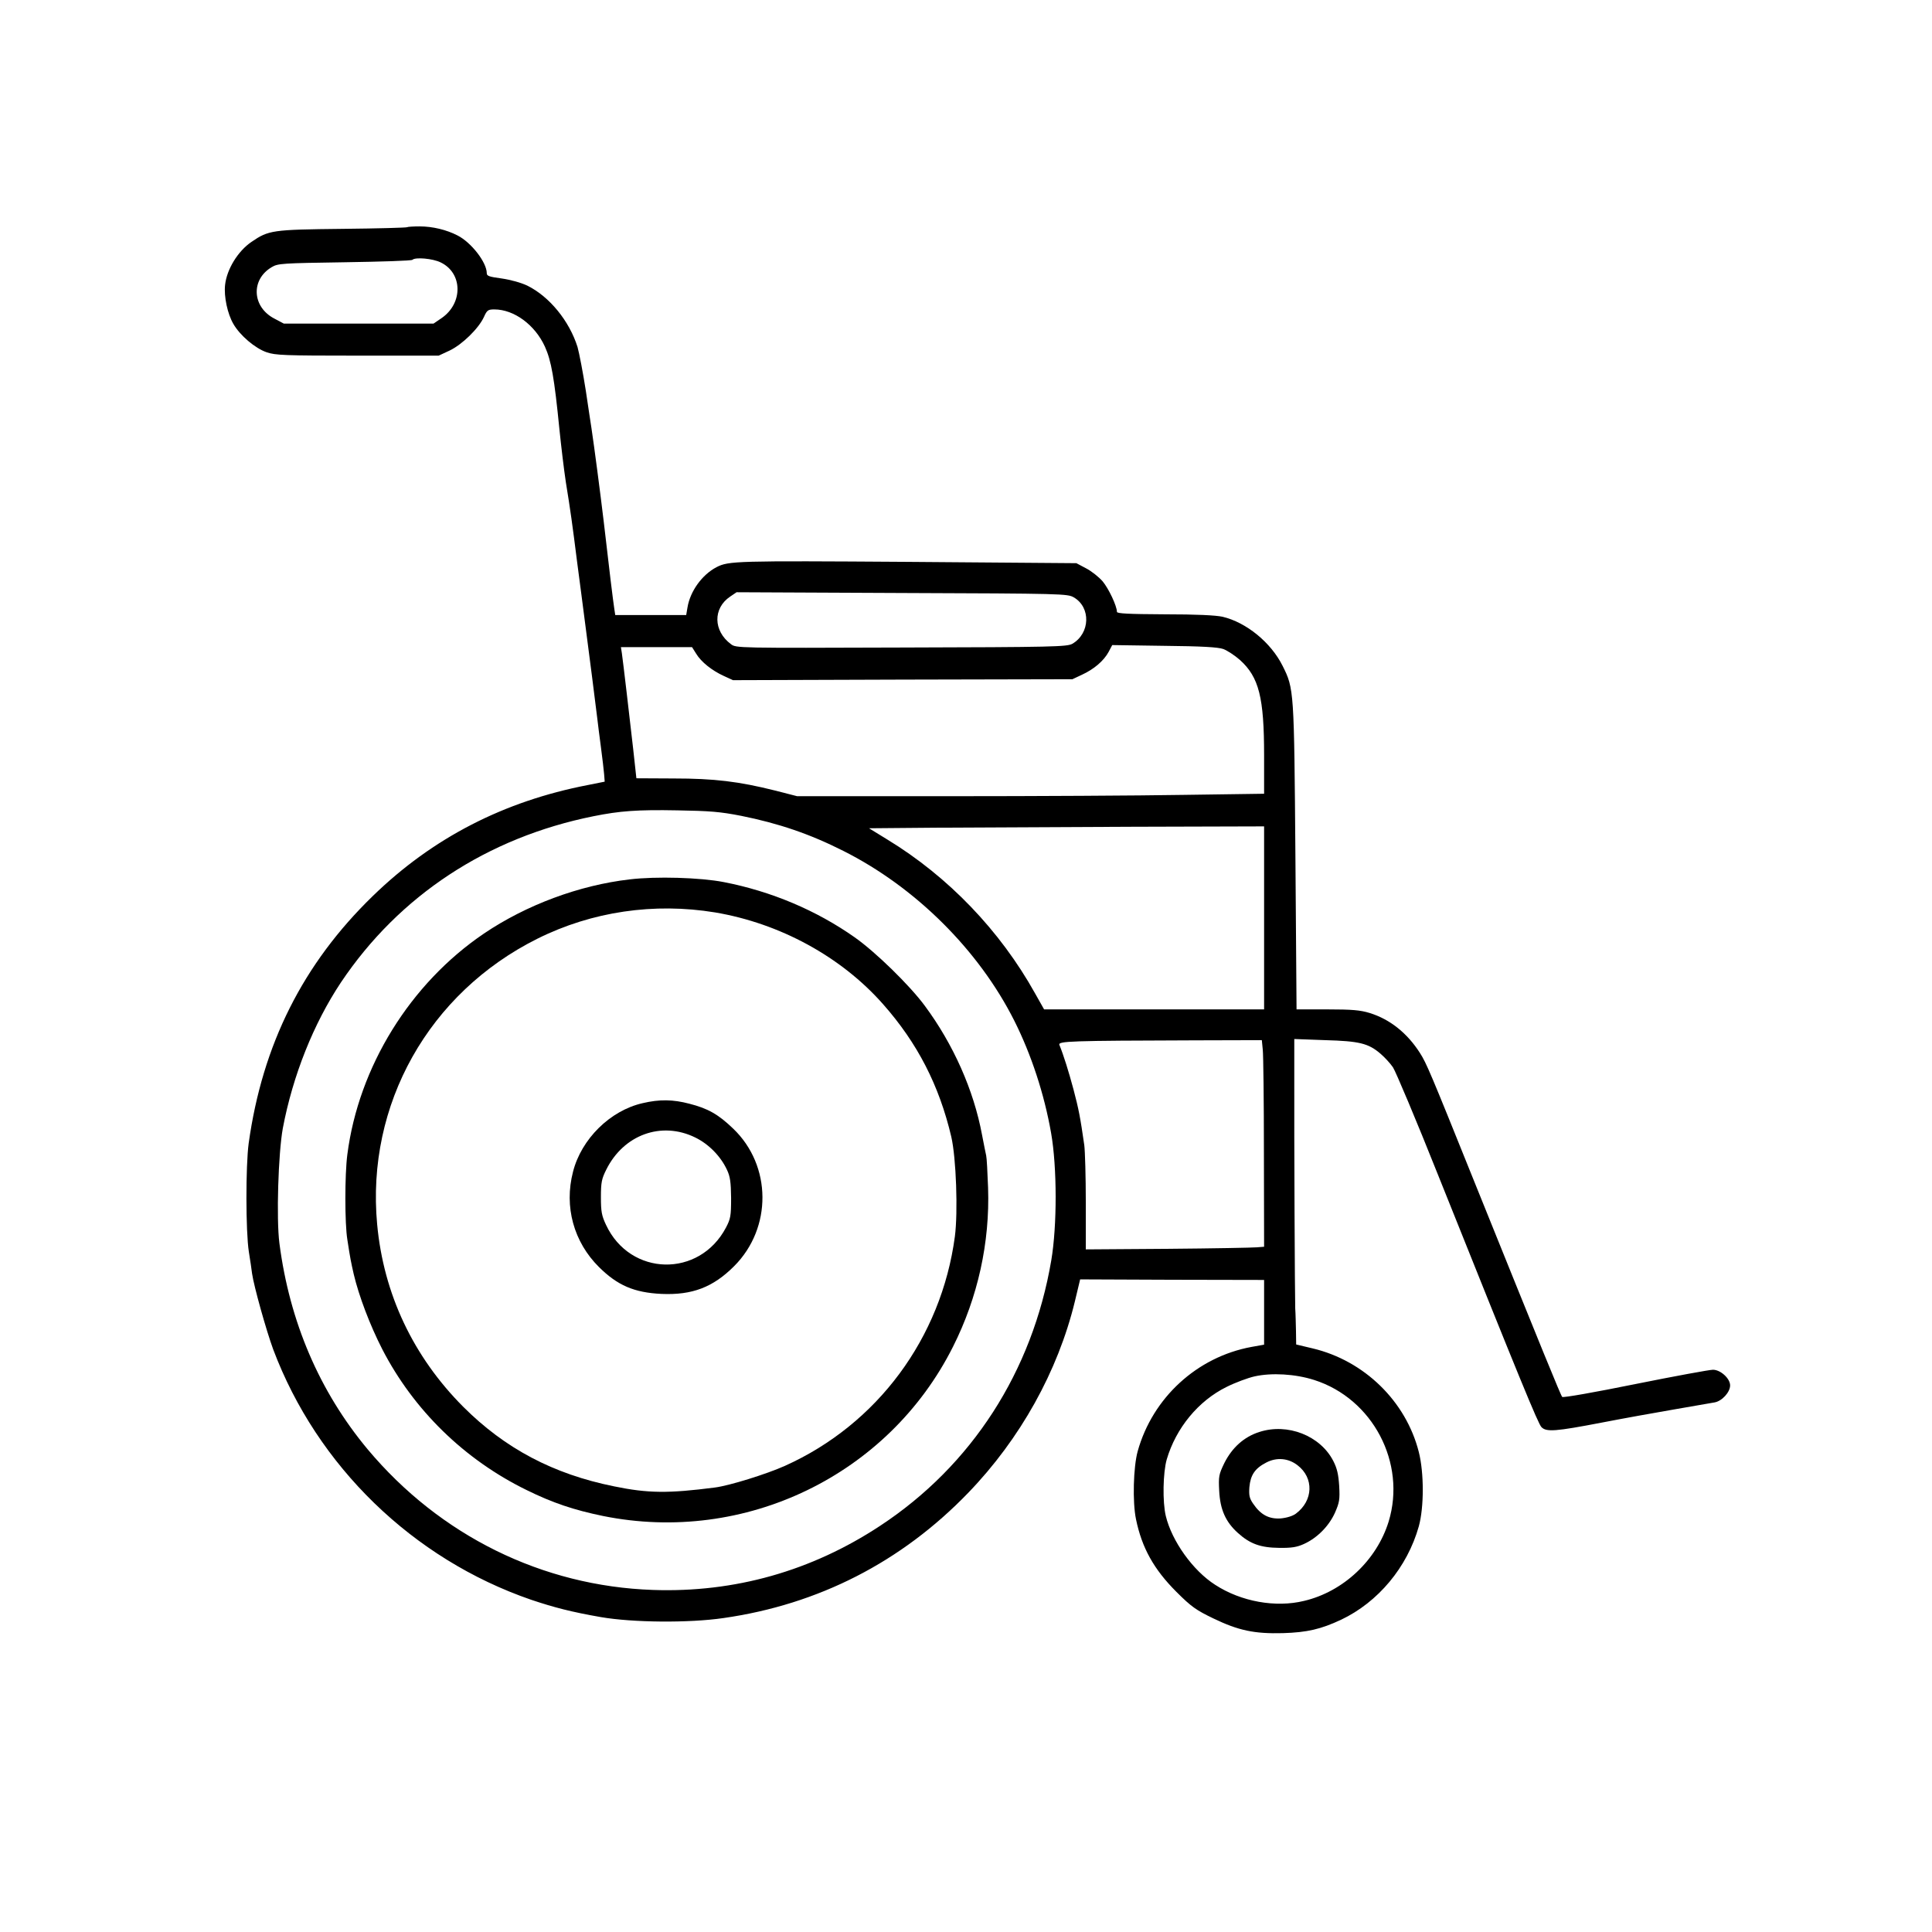 <?xml version="1.0" standalone="no"?>
<!DOCTYPE svg PUBLIC "-//W3C//DTD SVG 20010904//EN"
 "http://www.w3.org/TR/2001/REC-SVG-20010904/DTD/svg10.dtd">
<svg version="1.0" xmlns="http://www.w3.org/2000/svg"
 width="1024pt" height="1024pt" viewBox="0 0 1024 1024"
 preserveAspectRatio="xMidYMid meet">
<g transform="translate(0,1024) scale(0.1,-0.1)"
fill="#000000" stroke="none">
<path d="M2159 9036 c-3 -3 -158 -7 -344 -9 -373 -4 -391 -7 -482 -69 -72 -49
-131 -145 -140 -228 -7 -62 13 -154 44 -207 35 -61 115 -129 176 -150 47 -16
92 -18 482 -18 l430 0 58 27 c67 32 154 117 182 178 16 36 22 40 55 40 104 0
215 -81 268 -197 34 -75 50 -166 77 -438 9 -88 24 -214 34 -280 24 -147 35
-226 60 -425 11 -85 30 -226 41 -314 22 -167 57 -440 66 -516 3 -25 11 -92 19
-150 8 -58 15 -123 17 -144 l3 -39 -90 -18 c-445 -86 -822 -280 -1139 -588
-370 -359 -585 -787 -658 -1311 -16 -119 -16 -467 1 -575 7 -44 15 -96 17
-115 10 -69 75 -301 112 -402 233 -619 740 -1111 1367 -1327 122 -41 215 -65
370 -92 168 -29 466 -32 650 -5 503 72 943 297 1297 664 276 286 475 644 565
1014 l28 117 487 -2 488 -1 0 -171 0 -172 -67 -12 c-288 -53 -524 -269 -603
-553 -23 -83 -28 -269 -9 -360 31 -151 94 -265 214 -385 80 -80 105 -97 196
-141 133 -64 217 -82 369 -78 129 4 201 21 308 71 196 93 351 278 412 495 28
101 28 284 0 394 -68 269 -289 484 -562 549 l-88 21 -1 71 c-1 38 -2 93 -4
120 -2 51 -6 893 -5 1239 l0 189 163 -6 c182 -5 230 -17 294 -72 21 -18 51
-50 66 -72 14 -21 123 -279 240 -573 438 -1094 529 -1315 547 -1334 26 -27 75
-23 320 24 113 22 286 53 385 70 99 17 195 34 213 37 39 7 82 54 82 90 0 37
-51 83 -91 83 -18 0 -203 -34 -412 -76 -217 -44 -382 -73 -387 -68 -8 9 -102
239 -465 1139 -235 584 -254 629 -289 684 -67 105 -159 179 -267 212 -49 15
-92 19 -224 19 l-163 0 -6 808 c-7 886 -7 891 -68 1013 -62 124 -192 230 -318
260 -37 8 -138 13 -307 13 -192 1 -253 4 -253 13 0 31 -44 124 -76 162 -20 23
-59 54 -88 69 l-51 27 -900 7 c-903 6 -943 5 -1007 -28 -77 -40 -140 -128
-154 -213 l-7 -41 -188 0 -188 0 -5 33 c-6 38 -28 217 -56 462 -18 151 -50
395 -65 495 -2 14 -16 103 -30 199 -15 96 -35 200 -44 232 -44 139 -149 267
-266 325 -34 16 -88 31 -136 38 -66 9 -79 13 -79 28 0 57 -82 163 -155 200
-58 30 -132 48 -201 48 -33 0 -63 -2 -65 -4z m177 -187 c116 -56 119 -215 6
-294 l-44 -30 -397 0 -397 0 -49 26 c-119 61 -127 207 -15 273 33 20 55 21
387 26 193 3 355 8 359 13 15 15 108 7 150 -14z m3355 -1775 c92 -53 87 -191
-7 -246 -28 -16 -98 -18 -906 -20 -872 -3 -877 -3 -904 18 -94 70 -96 190 -4
252 l34 23 876 -4 c853 -3 878 -4 911 -23z m793 -274 c21 -8 61 -34 88 -58
101 -91 128 -199 128 -506 l0 -203 -427 -6 c-236 -4 -792 -7 -1238 -7 l-810 0
-117 30 c-192 48 -321 64 -539 64 l-196 1 -17 155 c-20 176 -53 459 -60 508
l-5 32 189 0 188 0 22 -35 c26 -43 83 -89 147 -118 l48 -22 899 3 900 2 51 24
c63 29 115 73 141 121 l19 36 275 -4 c200 -2 286 -7 314 -17z m-2556 -884
c199 -40 364 -96 542 -186 382 -192 718 -526 906 -900 90 -179 159 -389 195
-595 32 -182 32 -492 1 -675 -100 -589 -421 -1087 -907 -1407 -364 -240 -772
-355 -1204 -340 -587 20 -1129 288 -1512 745 -256 307 -414 676 -468 1092 -17
130 -6 478 18 610 53 280 163 555 308 773 309 461 776 768 1339 881 139 28
232 35 444 31 172 -3 226 -7 338 -29z m2772 -541 l0 -485 -583 0 -583 0 -48
85 c-185 332 -460 619 -784 816 l-96 59 350 3 c192 1 663 3 1047 5 l697 2 0
-485z m-7 -699 c3 -28 6 -274 6 -547 l1 -497 -38 -3 c-21 -2 -233 -6 -472 -8
l-435 -3 0 248 c0 137 -4 274 -8 304 -21 147 -30 193 -57 295 -26 97 -53 183
-75 237 -8 20 57 22 717 24 l356 1 5 -51z m272 -1750 c311 -99 490 -440 395
-751 -63 -204 -240 -371 -448 -420 -151 -37 -334 -4 -471 85 -118 75 -230 232
-262 365 -18 75 -15 230 5 300 49 166 167 310 317 384 46 23 113 48 149 56 90
20 215 13 315 -19z"/>
<path d="M3337 5579 c-267 -31 -547 -135 -772 -287 -391 -265 -664 -706 -724
-1171 -14 -106 -14 -366 0 -451 16 -105 19 -117 34 -184 27 -114 85 -268 151
-397 166 -322 435 -585 764 -746 140 -69 251 -106 406 -138 752 -152 1513 216
1855 897 132 262 196 553 186 843 -3 82 -7 159 -10 170 -3 11 -12 60 -22 110
-44 237 -152 480 -304 685 -79 107 -260 284 -371 362 -203 143 -442 244 -695
293 -124 24 -358 31 -498 14z m453 -175 c344 -58 669 -235 891 -487 182 -206
297 -430 361 -702 26 -112 36 -399 19 -529 -72 -538 -411 -995 -900 -1215 -98
-44 -294 -105 -371 -115 -247 -32 -356 -31 -535 6 -323 65 -579 201 -800 422
-265 266 -422 598 -456 967 -59 635 274 1227 850 1514 289 144 618 192 941
139z"/>
<path d="M3406 4393 c-172 -39 -325 -190 -369 -364 -48 -185 4 -372 138 -505
98 -97 186 -135 331 -142 163 -7 273 35 385 147 202 202 200 533 -5 729 -79
76 -134 107 -232 132 -87 23 -159 24 -248 3z m279 -182 c72 -35 135 -100 168
-171 17 -36 21 -65 22 -150 0 -95 -3 -110 -27 -156 -141 -268 -508 -260 -636
14 -23 49 -27 70 -27 147 0 78 4 97 28 145 92 186 293 259 472 171z"/>
<path d="M6674 2650 c-81 -26 -144 -83 -185 -165 -29 -60 -31 -70 -27 -147 5
-99 34 -164 98 -222 65 -59 121 -79 220 -80 67 -1 95 4 132 21 70 32 131 94
163 164 24 55 27 70 23 143 -4 61 -11 93 -31 132 -69 135 -243 203 -393 154z
m203 -176 c88 -67 84 -188 -9 -257 -16 -12 -48 -22 -80 -25 -62 -4 -106 19
-146 78 -20 29 -23 44 -20 88 6 64 29 99 89 130 55 29 117 24 166 -14z"/>
</g>
</svg>

